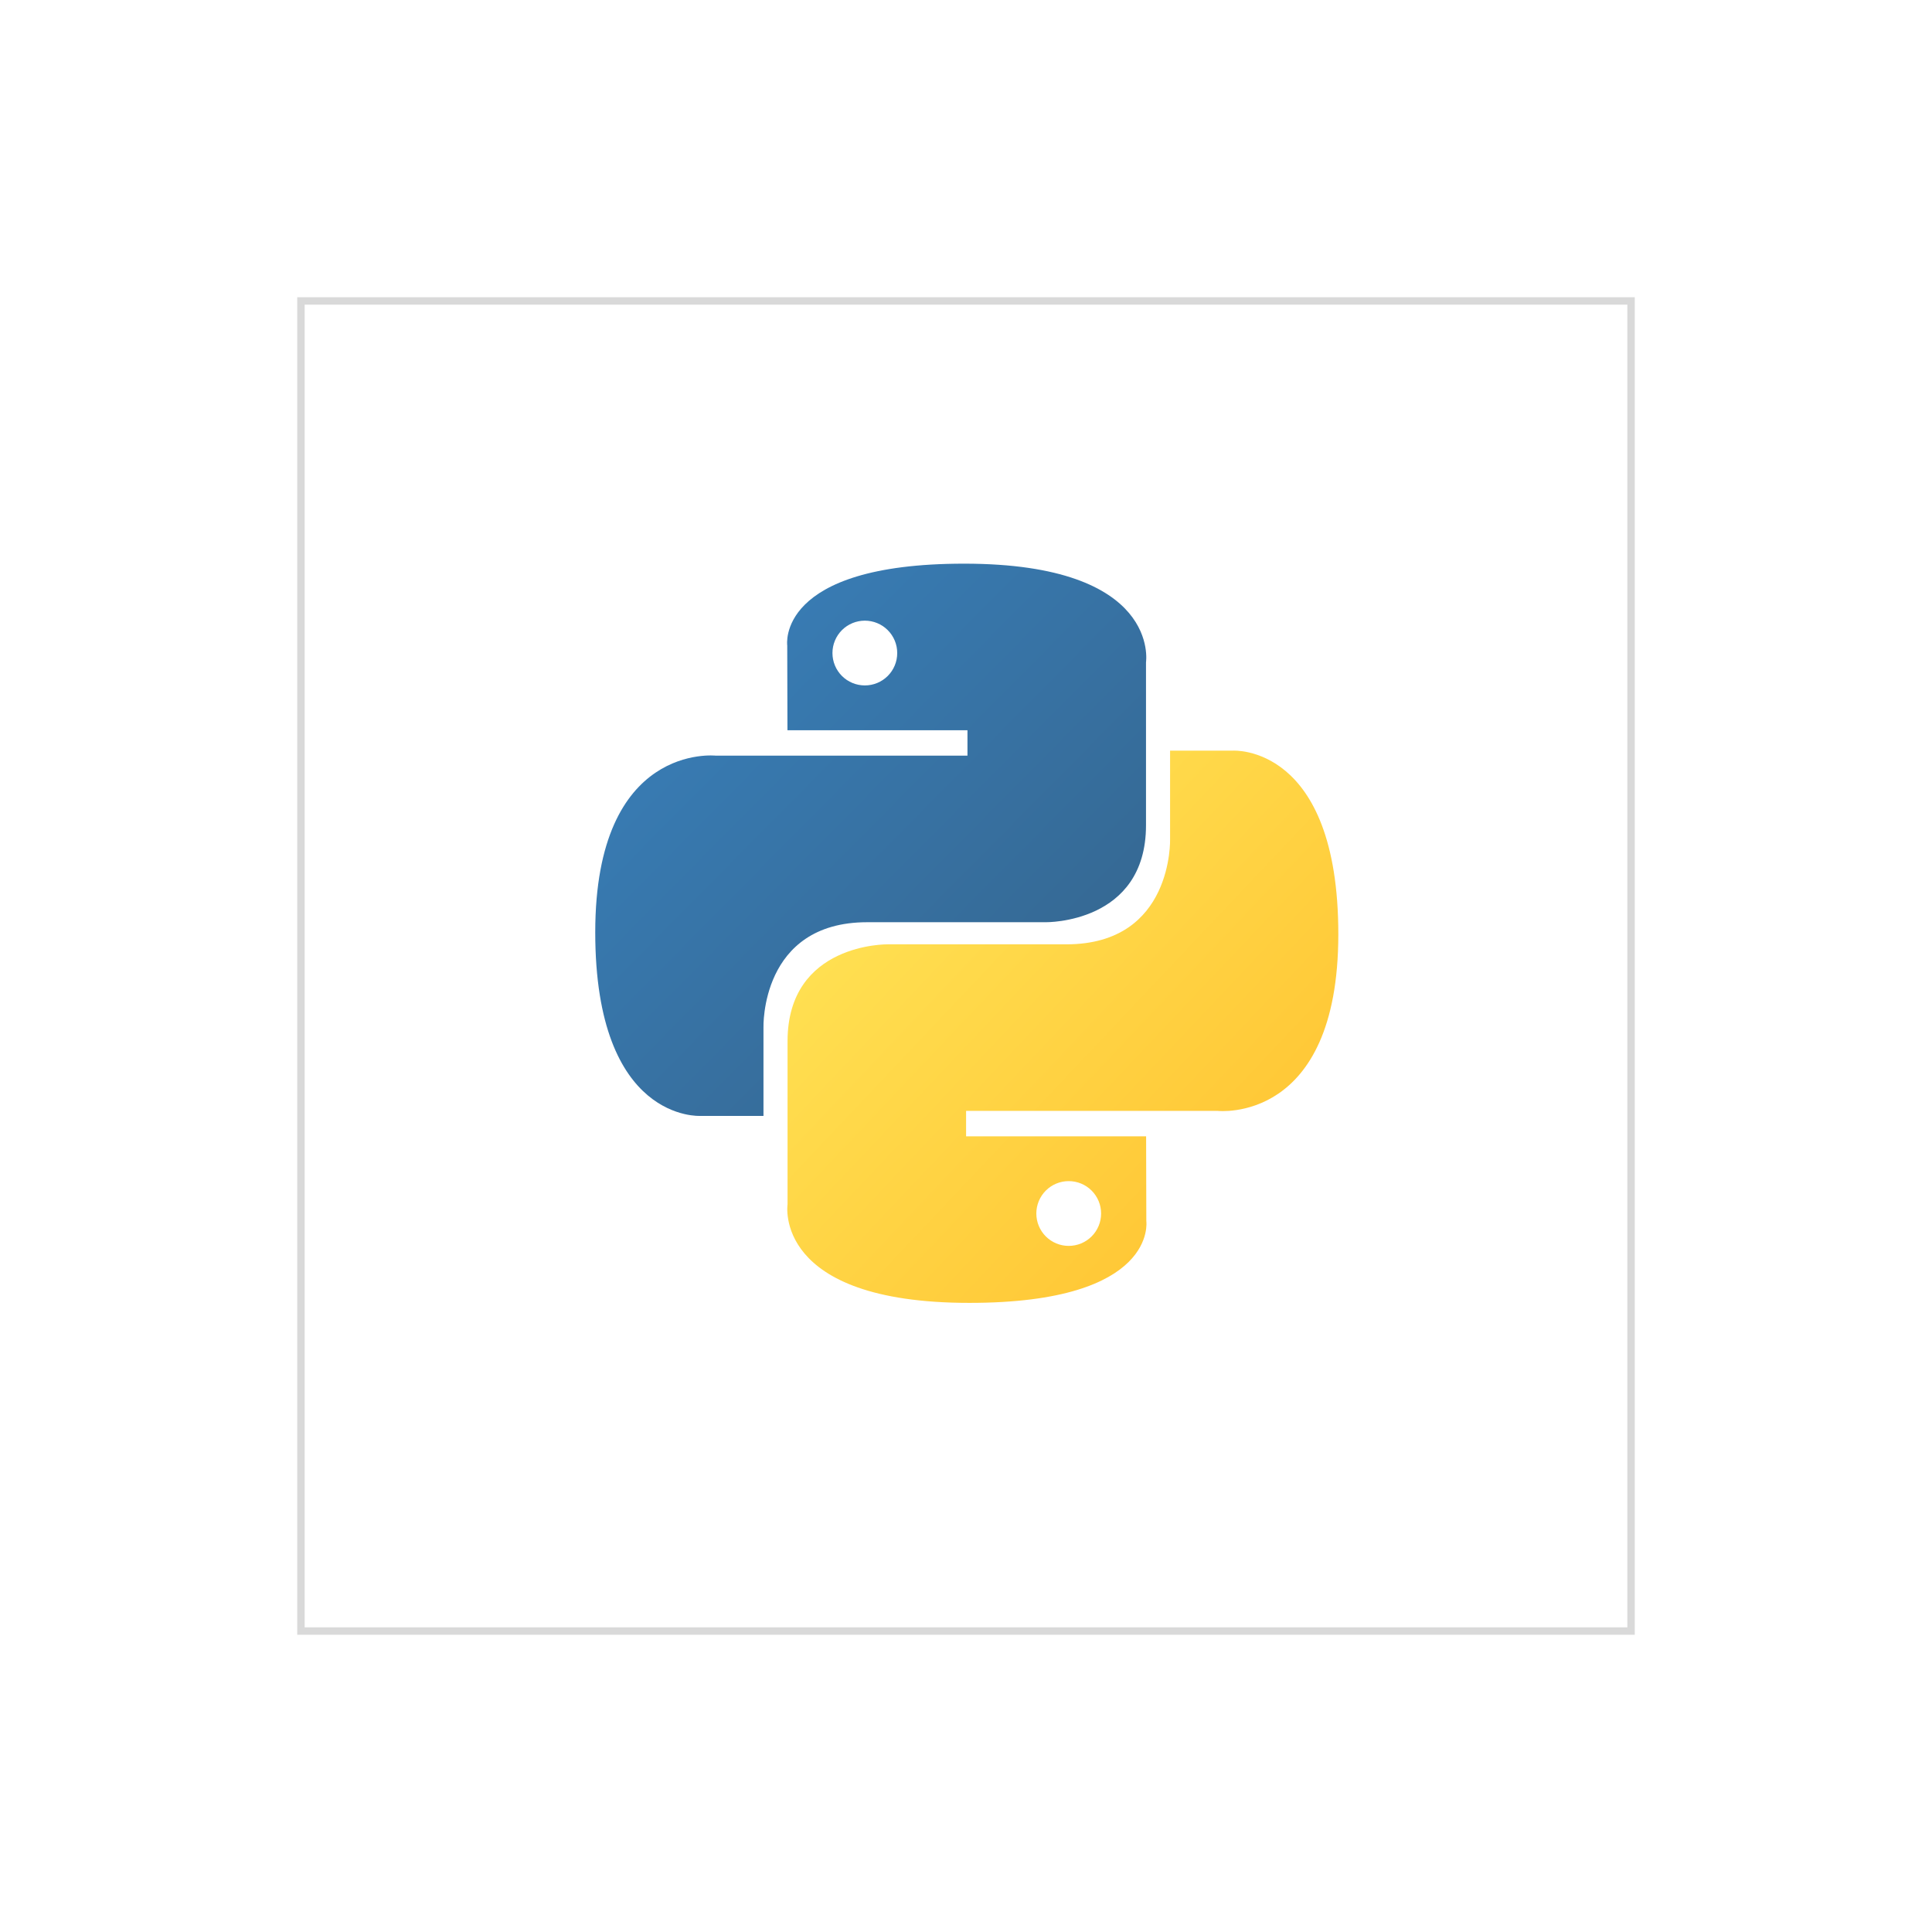 <svg width="260" height="260" viewBox="0 0 260 260" fill="none" xmlns="http://www.w3.org/2000/svg">
<g filter="url(#filter0_d_380_4152)">
<rect x="40" y="36" width="180" height="180" fill="white"/>
<rect x="40.5" y="36.5" width="179" height="179" stroke="#D9D9D9"/>
</g>
<path d="M129.744 75.856C104.358 75.856 105.943 86.865 105.943 86.865L105.971 98.27H130.197V101.694H96.349C96.349 101.694 80.105 99.852 80.105 125.467C80.105 151.082 94.283 150.173 94.283 150.173H102.745V138.287C102.745 138.287 102.289 124.108 116.697 124.108H140.725C140.725 124.108 154.224 124.326 154.224 111.062V89.129C154.224 89.129 156.275 75.856 129.744 75.856ZM116.386 83.525C116.959 83.525 117.526 83.637 118.055 83.856C118.584 84.075 119.064 84.396 119.469 84.801C119.874 85.206 120.195 85.686 120.414 86.215C120.633 86.744 120.745 87.311 120.744 87.884C120.745 88.456 120.633 89.023 120.414 89.552C120.195 90.081 119.874 90.562 119.469 90.967C119.064 91.371 118.584 91.692 118.055 91.911C117.526 92.13 116.959 92.242 116.386 92.242C115.814 92.242 115.247 92.13 114.718 91.911C114.189 91.692 113.708 91.371 113.303 90.967C112.899 90.562 112.578 90.081 112.359 89.552C112.14 89.023 112.028 88.456 112.028 87.884C112.028 87.311 112.14 86.744 112.359 86.215C112.578 85.686 112.899 85.206 113.303 84.801C113.708 84.396 114.189 84.075 114.718 83.856C115.247 83.637 115.814 83.525 116.386 83.525Z" fill="url(#paint0_linear_380_4152)"/>
<path d="M130.466 175.336C155.852 175.336 154.267 164.327 154.267 164.327L154.239 152.921H130.012V149.497H163.86C163.86 149.497 180.105 151.34 180.105 125.724C180.105 100.109 165.926 101.018 165.926 101.018H157.464V112.904C157.464 112.904 157.92 127.083 143.512 127.083H119.484C119.484 127.083 105.985 126.864 105.985 140.13V162.063C105.985 162.063 103.935 175.336 130.465 175.336H130.466ZM143.824 167.666C143.251 167.667 142.684 167.555 142.155 167.336C141.626 167.117 141.146 166.796 140.741 166.391C140.336 165.986 140.015 165.506 139.796 164.977C139.577 164.448 139.465 163.881 139.465 163.308C139.465 162.736 139.577 162.169 139.796 161.64C140.015 161.111 140.336 160.63 140.741 160.225C141.145 159.82 141.626 159.499 142.155 159.28C142.684 159.062 143.251 158.949 143.824 158.95C144.396 158.949 144.963 159.062 145.492 159.28C146.021 159.499 146.502 159.82 146.906 160.225C147.311 160.63 147.632 161.111 147.851 161.639C148.07 162.168 148.182 162.735 148.182 163.308C148.182 163.88 148.07 164.447 147.851 164.976C147.632 165.505 147.311 165.986 146.906 166.391C146.502 166.796 146.021 167.117 145.492 167.335C144.963 167.554 144.396 167.667 143.824 167.666V167.666Z" fill="url(#paint1_linear_380_4152)"/>
<defs>
<filter id="filter0_d_380_4152" x="0" y="0" width="260" height="260" filterUnits="userSpaceOnUse" color-interpolation-filters="sRGB">
<feFlood flood-opacity="0" result="BackgroundImageFix"/>
<feColorMatrix in="SourceAlpha" type="matrix" values="0 0 0 0 0 0 0 0 0 0 0 0 0 0 0 0 0 0 127 0" result="hardAlpha"/>
<feOffset dy="4"/>
<feGaussianBlur stdDeviation="20"/>
<feComposite in2="hardAlpha" operator="out"/>
<feColorMatrix type="matrix" values="0 0 0 0 0.037 0 0 0 0 0.035 0 0 0 0 0.048 0 0 0 0.1 0"/>
<feBlend mode="normal" in2="BackgroundImageFix" result="effect1_dropShadow_380_4152"/>
<feBlend mode="normal" in="SourceGraphic" in2="effect1_dropShadow_380_4152" result="shape"/>
</filter>
<linearGradient id="paint0_linear_380_4152" x1="89.715" y1="84.803" x2="139.271" y2="133.866" gradientUnits="userSpaceOnUse">
<stop stop-color="#387EB8"/>
<stop offset="1" stop-color="#366994"/>
</linearGradient>
<linearGradient id="paint1_linear_380_4152" x1="120.133" y1="116.308" x2="173.351" y2="166.618" gradientUnits="userSpaceOnUse">
<stop stop-color="#FFE052"/>
<stop offset="1" stop-color="#FFC331"/>
</linearGradient>
</defs>
</svg>

